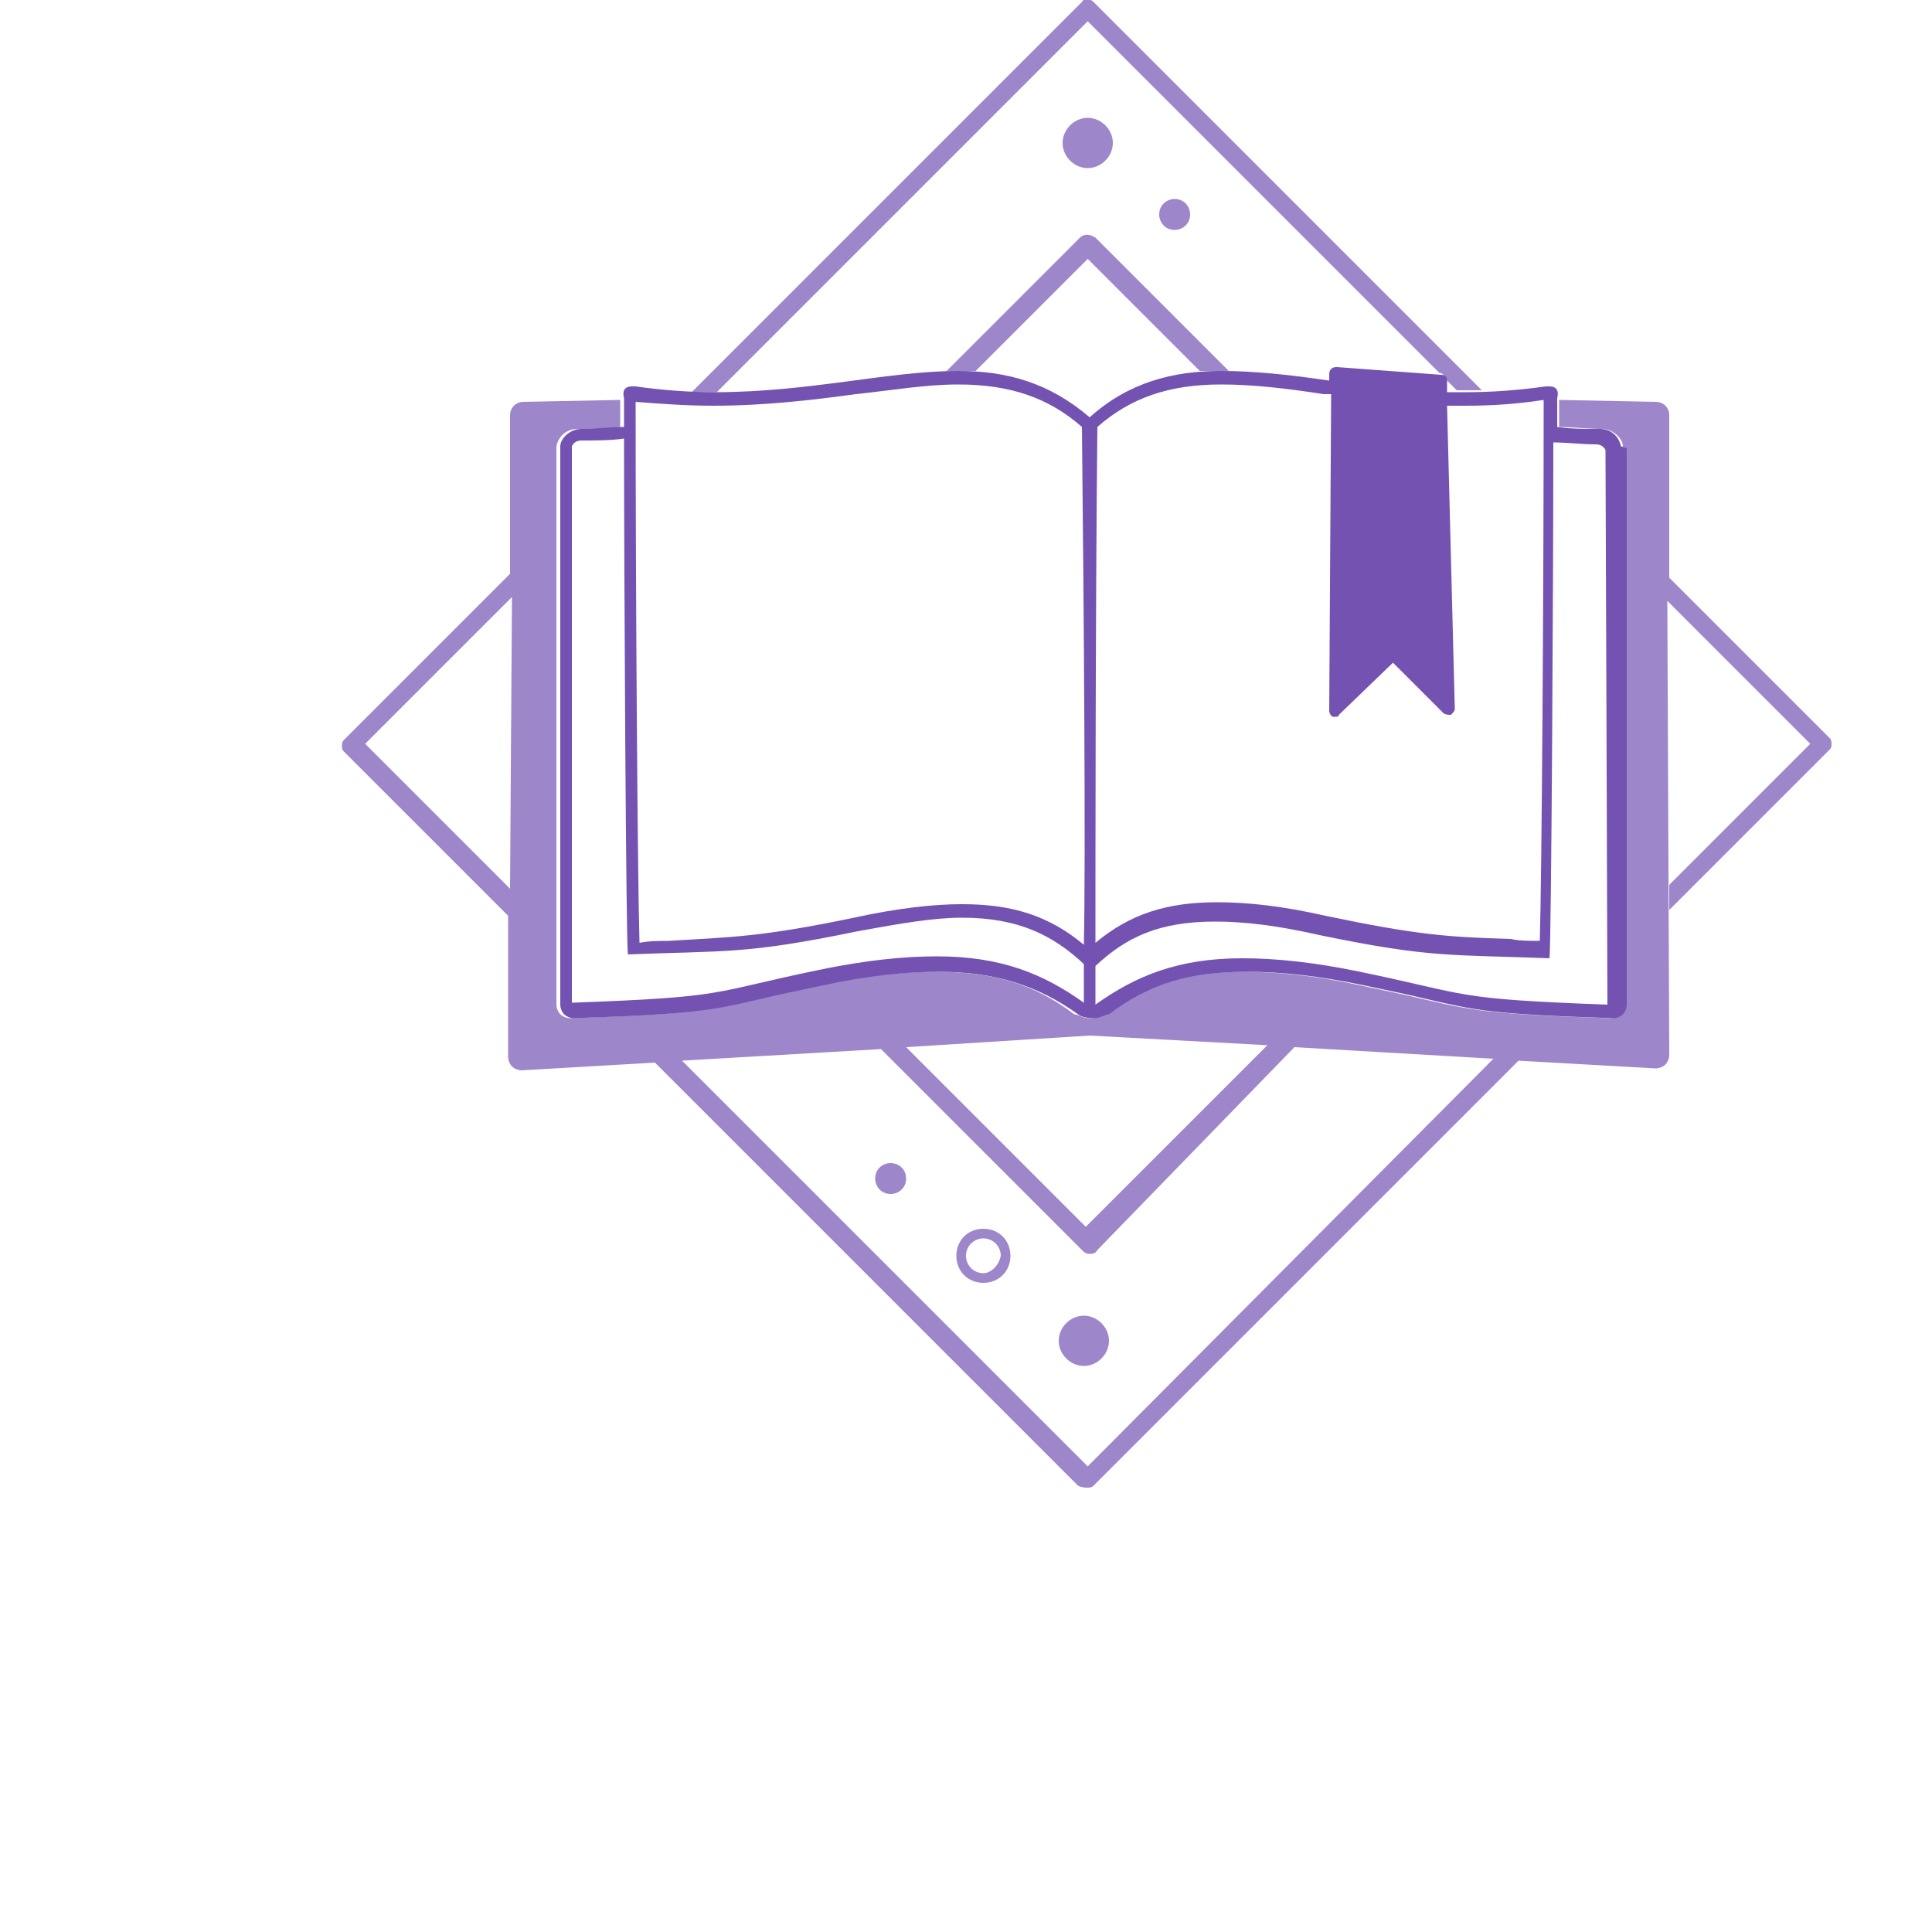 <?xml version="1.0" encoding="UTF-8"?>
<svg xmlns="http://www.w3.org/2000/svg" viewBox="0 0 100 100">
  <g clip-path="url(#a)" fill="#7352b2">
    <g opacity=".7">
      <path d="m50.9 63.6c-.8 0-1.4.6-1.4 1.4s.6 1.4 1.4 1.4 1.4-.6 1.4-1.4-.6-1.4-1.4-1.4zm0 2.3c-.5 0-.9-.4-.9-.9s.4-.9.9-.9.9.4.9.9c-.1.5-.5.9-.9.9z"></path><path d="m56.1 68.1c-.7 0-1.3.6-1.3 1.3s.6 1.3 1.3 1.3 1.3-.6 1.3-1.3-.6-1.3-1.3-1.3z"></path><path d="m46.1 60.2c-.4 0-.8.3-.8.8 0 .4.3.8.8.8.4 0 .8-.3.8-.8s-.4-.8-.8-.8z"></path><path d="m56.3 8.7c.7 0 1.3-.6 1.3-1.3s-.6-1.3-1.3-1.3-1.3.6-1.3 1.3.6 1.3 1.3 1.3z"></path><path d="m60.8 11.9c.4 0 .8-.3.8-.8 0-.4-.3-.8-.8-.8-.4 0-.8.3-.8.8 0 .4.3.8.8.8z"></path><path d="m55.9 12.3-6.9 6.9h.5 1l5.8-5.8 5.8 5.8h1.2.3l-6.9-6.9c-.3-.2-.6-.2-.8 0z"></path><path d="m86.4 47.1 8.3-8.3c.1-.1.1-.2.1-.3s0-.2-.1-.3l-8.3-8.3v-8.4c0-.4-.3-.7-.7-.7l-5-.1c0 .1 0 .1 0 0v1.4c.7 0 1.5.1 2.2.1.6 0 1.1.5 1.1.9v.1 28.8c0 .2-.1.4-.2.5s-.3.2-.5.2c-6.2-.2-7.1-.4-9.7-1-.8-.2-1.8-.4-3.2-.7-2.3-.5-4.3-.7-6-.7-2.9 0-5.1.7-7.2 2.2-.1.1-.4.2-.8.2s-.6-.2-.8-.2c-2.1-1.6-4.2-2.2-7.2-2.2-1.7 0-3.6.2-6 .7-1.4.3-2.4.5-3.2.7-2.6.6-3.4.8-9.7 1-.2 0-.4-.1-.5-.2s-.2-.3-.2-.5c0-1.5 0-28.8 0-28.8v-.1c.1-.5.5-.9 1.1-.9.7 0 1.5 0 2.2-.1 0-.9 0-1.5 0-1.5s0 .1 0 .1l-5 .1c-.4 0-.7.3-.7.7v8.2l-8.6 8.6c-.1.1-.1.2-.1.3s0 .2.1.3l8.5 8.5v7.3c0 .2.1.4.2.5s.3.2.5.2l6.9-.4 21.9 21.9c.2.1.4.1.5.1s.2 0 .3-.1l22-22 7.1.4c.2 0 .4-.1.5-.2s.2-.3.2-.5l-.1-23.5 7.4 7.4-7.3 7.3zm-60-1.1-7.5-7.5 7.6-7.6zm30 7.6 9.2.5-9.4 9.4-9.3-9.3zm-.1 22.3-21-21 10.3-.6 10.4 10.4c.1.1.2.2.4.2.1 0 .3 0 .4-.2l10.2-10.5 10.3.6z"></path><path d="m37.1 20.3 19.2-19.2 18.2 18.2c.2 0 .3.2.3.3l.6.6h.4.9l-20.1-20.1c-.2-.2-.5-.2-.6 0l-20.2 20.2h1.1z"></path></g><path d="m83.9 23.1c-.1-.5-.5-.9-1.1-.9-.8 0-1.5 0-2.2-.1 0-.9 0-1.5 0-1.5s.2-.6-.4-.6c0 0-.1 0-.2 0-1.4.2-2.8.3-4.1.3-.3 0-.7 0-1 0v-.6c0-.2-.1-.3-.3-.3l-5.4-.4c-.1 0-.2 0-.3.1s-.1.2-.1.3v.3c-2-.3-3.9-.5-5.6-.5-2.5 0-4.8.6-6.8 2.4-2.1-1.8-4.3-2.4-6.8-2.4-3.6 0-7.7 1.1-12.6 1.1-1.3 0-2.7-.1-4.1-.3-.1 0-.1 0-.2 0-.6 0-.4.6-.4.6s0 .6 0 1.5c-.7 0-1.5.1-2.2.1-.6 0-1.1.5-1.1.9v.1 28.8c0 .2.1.4.2.5s.3.2.5.2c6.2-.2 7.1-.4 9.7-1 .8-.2 1.8-.4 3.2-.7 2.3-.5 4.3-.7 6-.7 2.9 0 5.1.7 7.2 2.2.1.1.4.2.8.2s.6-.2.8-.2c2.1-1.6 4.2-2.2 7.2-2.2 1.7 0 3.6.2 6 .7 1.4.3 2.4.5 3.2.7 2.6.6 3.4.8 9.7 1 .2 0 .4-.1.5-.2s.2-.3.2-.5c0-1.5 0-28.8 0-28.8-.3-.1-.3-.1-.3-.1zm-27.1-1c1.7-1.5 3.7-2.2 6.4-2.2 1.6 0 3.4.2 5.3.5h.4l-.1 16.4c0 .1.1.3.2.3h.1c.1 0 .2 0 .2-.1l2.8-2.7 2.6 2.6c.1.1.3.1.4.1.1-.1.2-.2.2-.3l-.4-15.7h1c1.4 0 2.7-.1 4-.3 0 10.1-.1 24.7-.2 28-.5 0-1.1 0-1.5-.1-3.3-.1-4.8-.2-9.6-1.2-2.2-.5-4-.7-5.6-.7-2.6 0-4.5.6-6.3 2.1 0-4.2 0-17.4.1-26.7zm-19.9-1.1c2.7 0 5.2-.3 7.4-.6 1.9-.2 3.6-.5 5.3-.5 2.7 0 4.7.7 6.4 2.2.1 9.3.2 22.5.1 26.8-1.8-1.5-3.7-2.1-6.3-2.1-1.5 0-3.3.2-5.6.7-4.8 1-6.3 1-9.6 1.2-.5 0-1 0-1.5.1-.1-3.3-.2-17.9-.2-28 1.3.1 2.6.2 4 .2zm11.6 28.5c-1.7 0-3.7.2-6.1.7-5.8 1.2-4.6 1.4-12.8 1.7 0-1.5 0-28.8 0-28.8s.1-.3.5-.3c.7 0 1.5 0 2.2-.1 0 6.6.1 26 .2 26.7 5.1-.2 6.1 0 11.9-1.2 2.2-.4 3.9-.7 5.4-.7 2.9 0 4.7.9 6.3 2.4v2c-2.1-1.5-4.3-2.4-7.6-2.4zm34.7 2.5c-8.1-.3-7-.5-12.8-1.7-2.4-.5-4.4-.7-6.1-.7-3.3 0-5.5.9-7.6 2.4 0-.2 0-2 0-2s0 0 0 0c1.6-1.5 3.3-2.3 6.2-2.3 1.5 0 3.2.2 5.4.7 5.8 1.2 6.8 1 11.9 1.2.1-.7.2-20.1.2-26.7.7 0 1.5.1 2.2.1.4 0 .5.3.5.3s.1 27.1.1 28.7z"></path>
    </g>
</svg>
